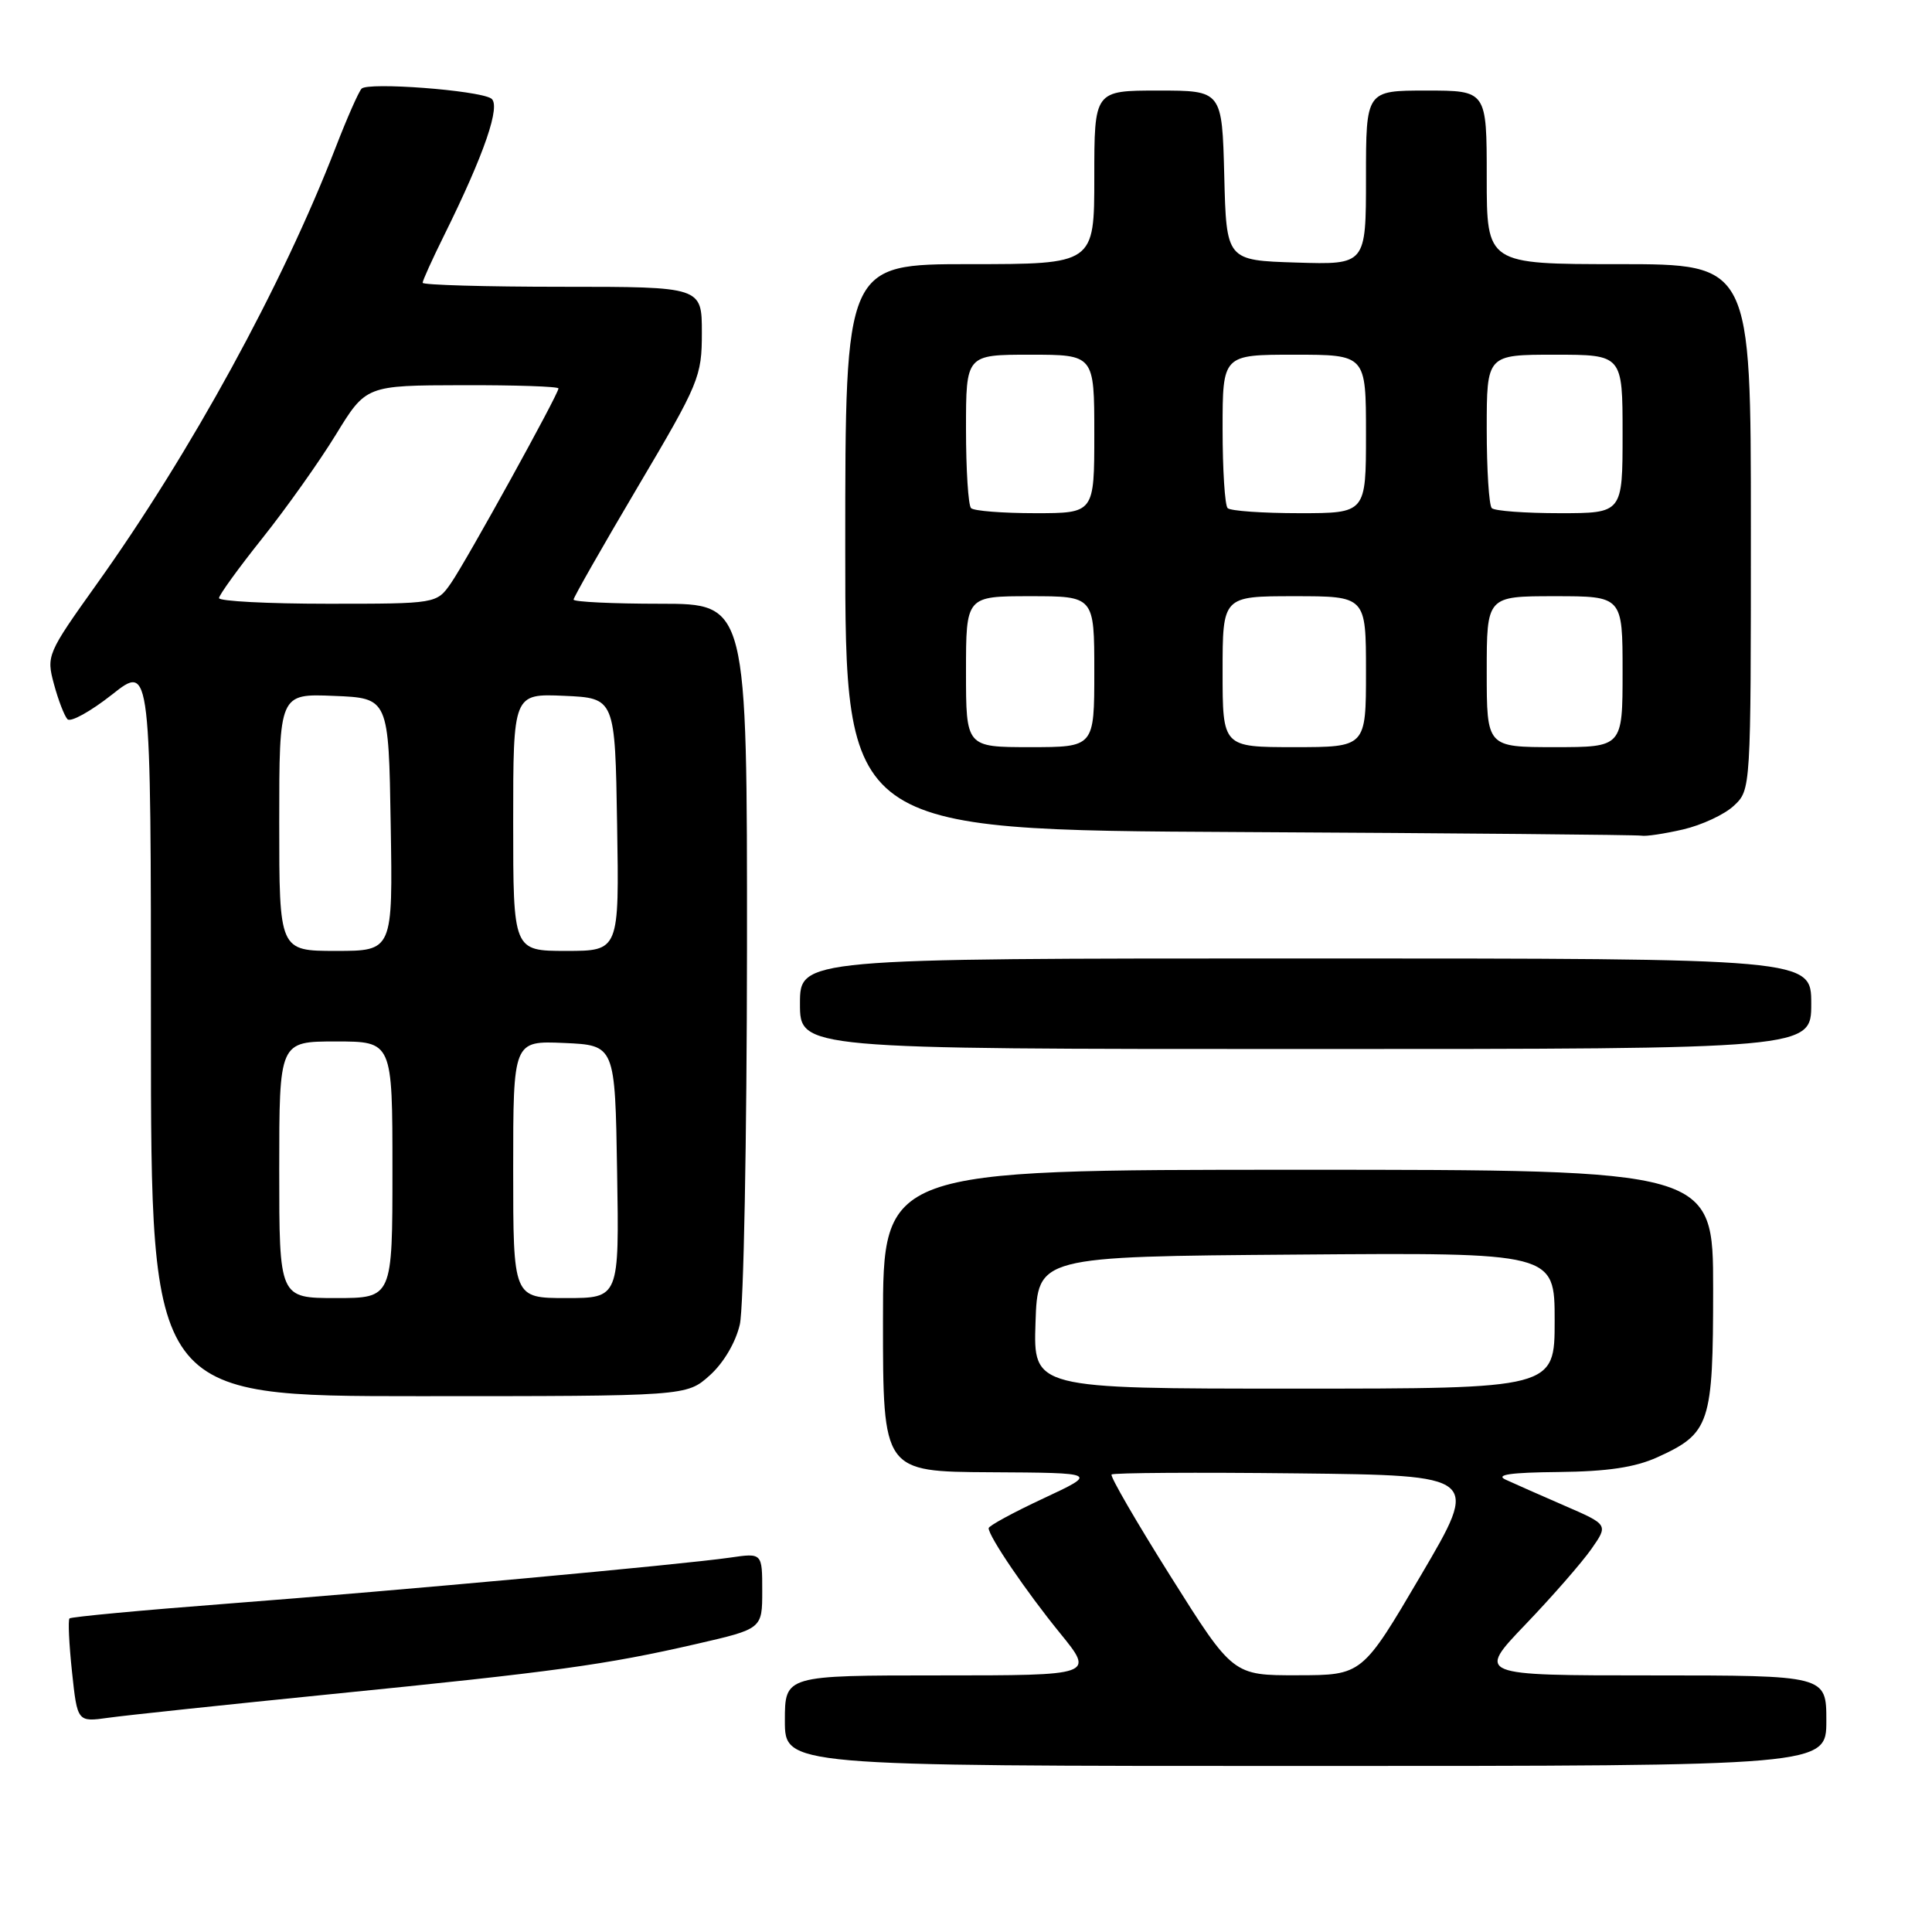 <?xml version="1.0" encoding="UTF-8" standalone="no"?>
<!DOCTYPE svg PUBLIC "-//W3C//DTD SVG 1.1//EN" "http://www.w3.org/Graphics/SVG/1.1/DTD/svg11.dtd" >
<svg xmlns="http://www.w3.org/2000/svg" xmlns:xlink="http://www.w3.org/1999/xlink" version="1.1" viewBox="0 0 256 256">
 <g >
 <path fill="currentColor"
d=" M 242.00 228.00 C 242.00 222.00 242.00 222.00 218.84 222.00 C 195.67 222.00 195.67 222.00 202.13 215.25 C 205.69 211.54 209.61 207.04 210.86 205.26 C 213.12 202.03 213.12 202.03 207.31 199.51 C 204.11 198.12 200.60 196.57 199.50 196.06 C 198.09 195.41 200.15 195.11 206.50 195.05 C 213.00 194.98 216.64 194.44 219.62 193.09 C 226.59 189.92 227.00 188.69 227.00 170.78 C 227.00 155.00 227.00 155.00 172.00 155.00 C 117.00 155.00 117.00 155.00 117.00 175.00 C 117.00 195.00 117.00 195.00 131.25 195.08 C 145.50 195.16 145.50 195.16 138.25 198.55 C 134.26 200.41 131.00 202.19 131.00 202.49 C 131.00 203.58 135.98 210.90 140.46 216.40 C 145.02 222.00 145.02 222.00 124.51 222.00 C 104.00 222.00 104.00 222.00 104.00 228.00 C 104.00 234.00 104.00 234.00 173.00 234.00 C 242.00 234.00 242.00 234.00 242.00 228.00 Z  M 44.00 224.47 C 73.54 221.52 80.28 220.59 92.25 217.84 C 101.00 215.83 101.00 215.83 101.00 210.80 C 101.00 205.77 101.00 205.77 96.75 206.39 C 90.20 207.33 52.82 210.76 30.05 212.50 C 18.81 213.36 9.43 214.24 9.21 214.45 C 9.00 214.67 9.15 217.85 9.54 221.52 C 10.25 228.19 10.25 228.19 14.38 227.61 C 16.64 227.29 29.98 225.88 44.00 224.47 Z  M 94.04 182.25 C 95.87 180.61 97.48 177.89 98.03 175.50 C 98.54 173.30 98.96 150.91 98.98 125.75 C 99.00 80.00 99.00 80.00 87.50 80.00 C 81.17 80.00 76.00 79.75 76.00 79.45 C 76.00 79.15 79.83 72.43 84.50 64.53 C 92.66 50.74 93.00 49.91 93.00 44.08 C 93.00 38.00 93.00 38.00 74.50 38.00 C 64.33 38.00 56.00 37.76 56.00 37.47 C 56.00 37.18 57.27 34.37 58.83 31.22 C 64.18 20.42 66.43 13.88 65.07 13.04 C 63.30 11.95 48.74 10.85 47.91 11.75 C 47.52 12.16 45.98 15.65 44.49 19.50 C 37.41 37.80 25.30 59.93 12.80 77.42 C 6.25 86.60 6.13 86.88 7.15 90.65 C 7.72 92.77 8.53 94.86 8.94 95.30 C 9.36 95.74 12.02 94.26 14.85 92.03 C 20.00 87.95 20.00 87.95 20.00 136.48 C 20.00 185.00 20.00 185.00 55.48 185.00 C 90.97 185.00 90.97 185.00 94.04 182.25 Z  M 240.00 133.00 C 240.00 127.00 240.00 127.00 173.00 127.00 C 106.00 127.00 106.00 127.00 106.00 133.00 C 106.00 139.00 106.00 139.00 173.00 139.00 C 240.00 139.00 240.00 139.00 240.00 133.00 Z  M 223.00 109.91 C 225.47 109.34 228.51 107.93 229.75 106.76 C 232.00 104.65 232.00 104.65 232.00 69.83 C 232.00 35.00 232.00 35.00 214.50 35.00 C 197.00 35.00 197.00 35.00 197.00 23.50 C 197.00 12.00 197.00 12.00 189.00 12.00 C 181.00 12.00 181.00 12.00 181.00 23.54 C 181.00 35.08 181.00 35.08 171.75 34.79 C 162.50 34.50 162.50 34.50 162.22 23.25 C 161.93 12.00 161.93 12.00 153.47 12.00 C 145.00 12.00 145.00 12.00 145.00 23.50 C 145.00 35.00 145.00 35.00 128.50 35.00 C 112.00 35.00 112.00 35.00 112.00 72.49 C 112.00 109.98 112.00 109.98 164.25 110.25 C 192.99 110.40 216.95 110.62 217.50 110.73 C 218.05 110.85 220.53 110.48 223.00 109.91 Z  M 155.12 208.89 C 150.59 201.69 147.06 195.60 147.29 195.38 C 147.52 195.15 158.58 195.08 171.88 195.23 C 196.06 195.50 196.06 195.50 188.28 208.73 C 180.50 221.97 180.50 221.97 171.93 221.98 C 163.37 222.00 163.37 222.00 155.12 208.89 Z  M 137.21 175.25 C 137.50 166.50 137.50 166.50 171.75 166.24 C 206.00 165.97 206.00 165.97 206.00 174.99 C 206.00 184.00 206.00 184.00 171.46 184.00 C 136.92 184.00 136.92 184.00 137.21 175.25 Z  M 37.00 155.00 C 37.00 138.00 37.00 138.00 44.50 138.00 C 52.00 138.00 52.00 138.00 52.00 155.00 C 52.00 172.00 52.00 172.00 44.50 172.00 C 37.00 172.00 37.00 172.00 37.00 155.00 Z  M 68.00 154.95 C 68.00 137.91 68.00 137.91 74.75 138.20 C 81.50 138.50 81.50 138.50 81.77 155.25 C 82.05 172.00 82.05 172.00 75.02 172.00 C 68.00 172.00 68.00 172.00 68.00 154.95 Z  M 37.00 108.96 C 37.00 91.91 37.00 91.91 44.25 92.21 C 51.50 92.50 51.50 92.50 51.77 109.25 C 52.05 126.00 52.05 126.00 44.52 126.00 C 37.00 126.00 37.00 126.00 37.00 108.96 Z  M 68.00 108.95 C 68.00 91.91 68.00 91.91 74.75 92.20 C 81.50 92.50 81.50 92.50 81.77 109.25 C 82.05 126.00 82.05 126.00 75.02 126.00 C 68.00 126.00 68.00 126.00 68.00 108.95 Z  M 29.02 79.25 C 29.03 78.84 31.61 75.27 34.77 71.31 C 37.92 67.36 42.30 61.19 44.50 57.60 C 48.50 51.07 48.50 51.07 61.25 51.04 C 68.26 51.02 74.00 51.21 74.00 51.47 C 74.00 52.23 61.84 74.25 59.77 77.25 C 57.86 80.00 57.86 80.00 43.43 80.00 C 35.49 80.00 29.01 79.66 29.02 79.25 Z  M 128.00 89.00 C 128.00 79.00 128.00 79.00 136.50 79.00 C 145.00 79.00 145.00 79.00 145.00 89.00 C 145.00 99.00 145.00 99.00 136.50 99.00 C 128.00 99.00 128.00 99.00 128.00 89.00 Z  M 162.00 89.00 C 162.00 79.00 162.00 79.00 171.50 79.00 C 181.00 79.00 181.00 79.00 181.00 89.00 C 181.00 99.00 181.00 99.00 171.50 99.00 C 162.00 99.00 162.00 99.00 162.00 89.00 Z  M 197.00 89.00 C 197.00 79.00 197.00 79.00 206.00 79.00 C 215.00 79.00 215.00 79.00 215.00 89.00 C 215.00 99.00 215.00 99.00 206.00 99.00 C 197.00 99.00 197.00 99.00 197.00 89.00 Z  M 128.67 67.33 C 128.30 66.97 128.00 62.24 128.00 56.83 C 128.00 47.00 128.00 47.00 136.50 47.00 C 145.00 47.00 145.00 47.00 145.00 57.50 C 145.00 68.00 145.00 68.00 137.17 68.00 C 132.86 68.00 129.03 67.70 128.67 67.33 Z  M 162.67 67.33 C 162.30 66.97 162.00 62.24 162.00 56.83 C 162.00 47.00 162.00 47.00 171.50 47.00 C 181.00 47.00 181.00 47.00 181.00 57.50 C 181.00 68.00 181.00 68.00 172.17 68.00 C 167.31 68.00 163.03 67.70 162.67 67.33 Z  M 197.67 67.33 C 197.30 66.97 197.00 62.24 197.00 56.83 C 197.00 47.00 197.00 47.00 206.00 47.00 C 215.00 47.00 215.00 47.00 215.00 57.50 C 215.00 68.00 215.00 68.00 206.67 68.00 C 202.08 68.00 198.03 67.70 197.67 67.33 Z "/>
</g>
</svg>